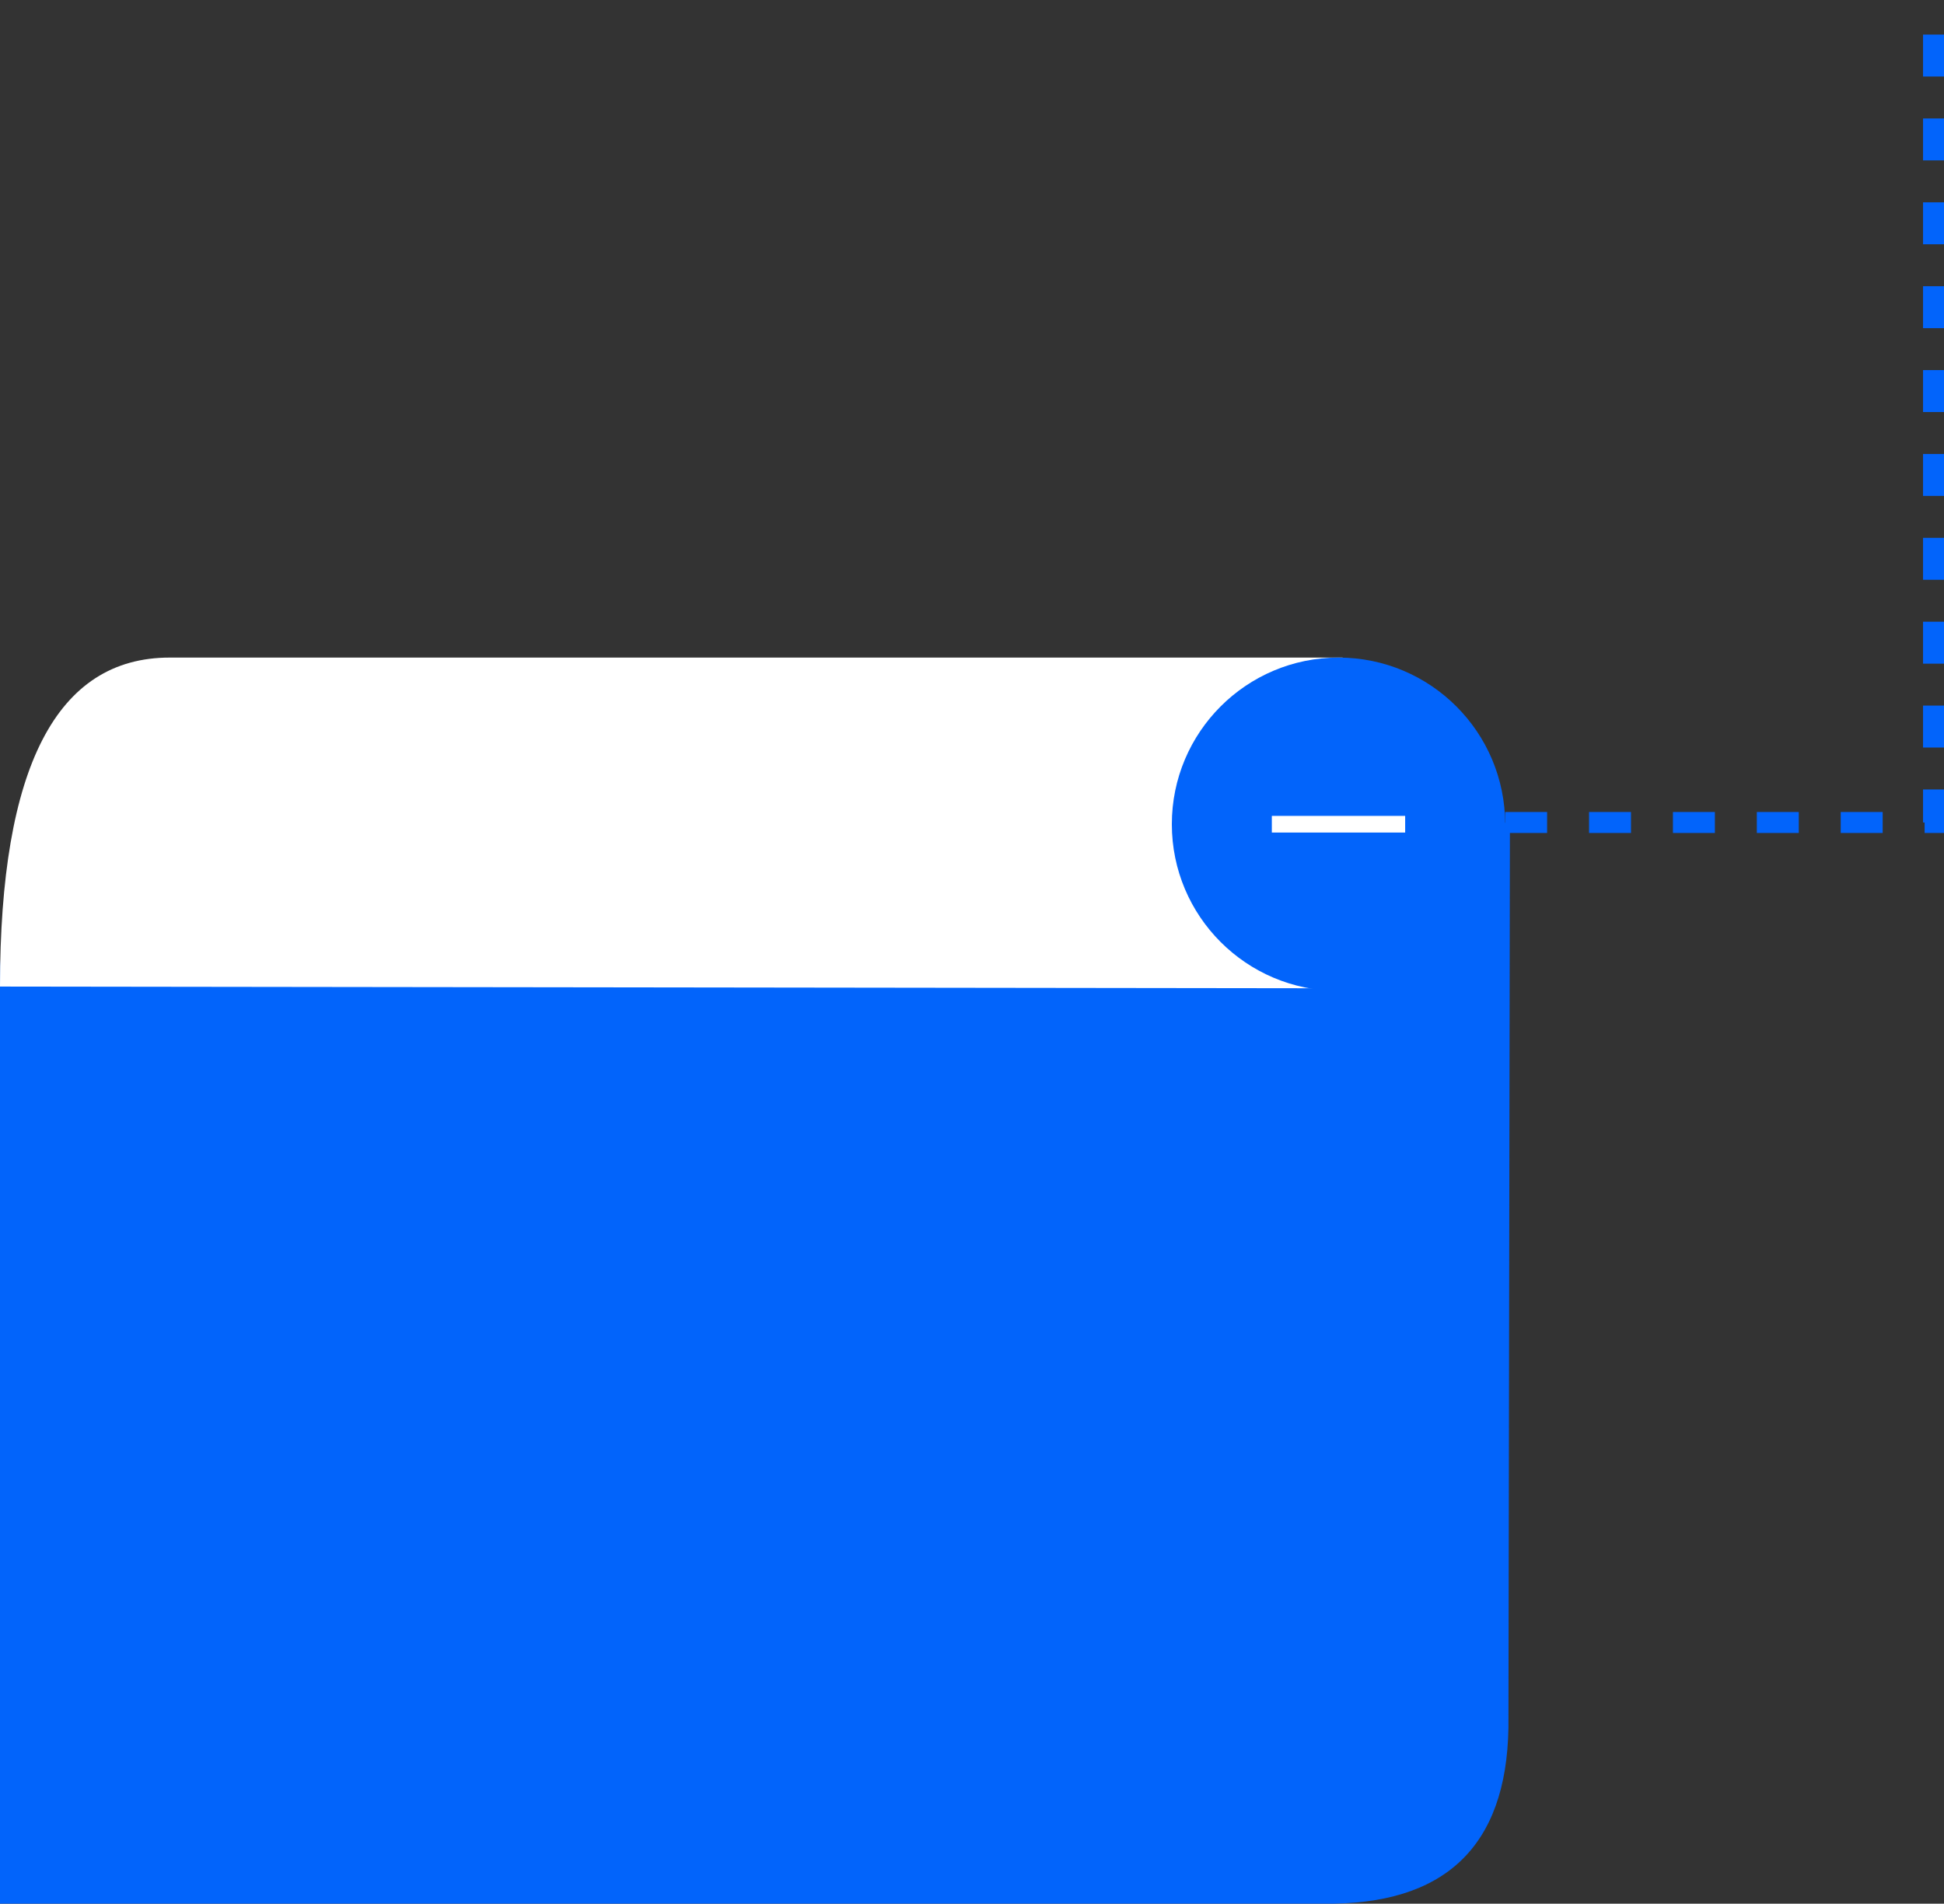 <svg xmlns="http://www.w3.org/2000/svg" width="370.771" height="363.144" viewBox="0 0 370.771 363.144">
  <rect x="0" y="0" width="370.771" height="363.144" fill="#333333" stroke="none"/>
  <g id="Group_377" data-name="Group 377" transform="translate(-2339.927 -5329.211)">
    <g id="Group_374" data-name="Group 374" transform="translate(4632.088 2147.988)">
      <path id="Path_317" data-name="Path 317" d="M-1062.563,1545.674c.382-22.712,12.307-41.086,35.771-40.731l252.212,11.4-.284,172.605q-.574,34.068-35.418,33.538h-252.281Z" transform="translate(-1229.598 1821.875)" fill="#0264fb"/>
      <path id="Path_126" data-name="Path 126" d="M-2036.088,3306.663c0,41.839,21.8,63.086,0,63.086l-256.073-.33q0-62.758,32.372-62.756Z" transform="translate(0 0)" fill="#fff"/>
      <g id="Add" transform="translate(-2987.661 2864.664)" opacity="0.999">
        <circle id="Ellipse_226" data-name="Ellipse 226" cx="31.786" cy="31.786" r="31.786" transform="translate(919 442)" fill="#0264fb"/>
        <g id="_" data-name="+" transform="translate(938.071 461.072)">
          <rect id="Rectangle_3" data-name="Rectangle 3" width="3.179" height="25.429" transform="translate(25.43 11.125) rotate(90)" fill="#fff"/>
        </g>
      </g>
    </g>
    <path id="Path_379" data-name="Path 379" d="M1131.75,1782.109h81.7v-156.9" transform="translate(1495.25 3704)" fill="none" stroke="#0264fb" stroke-width="4" stroke-dasharray="8"/>
  </g>
</svg>
